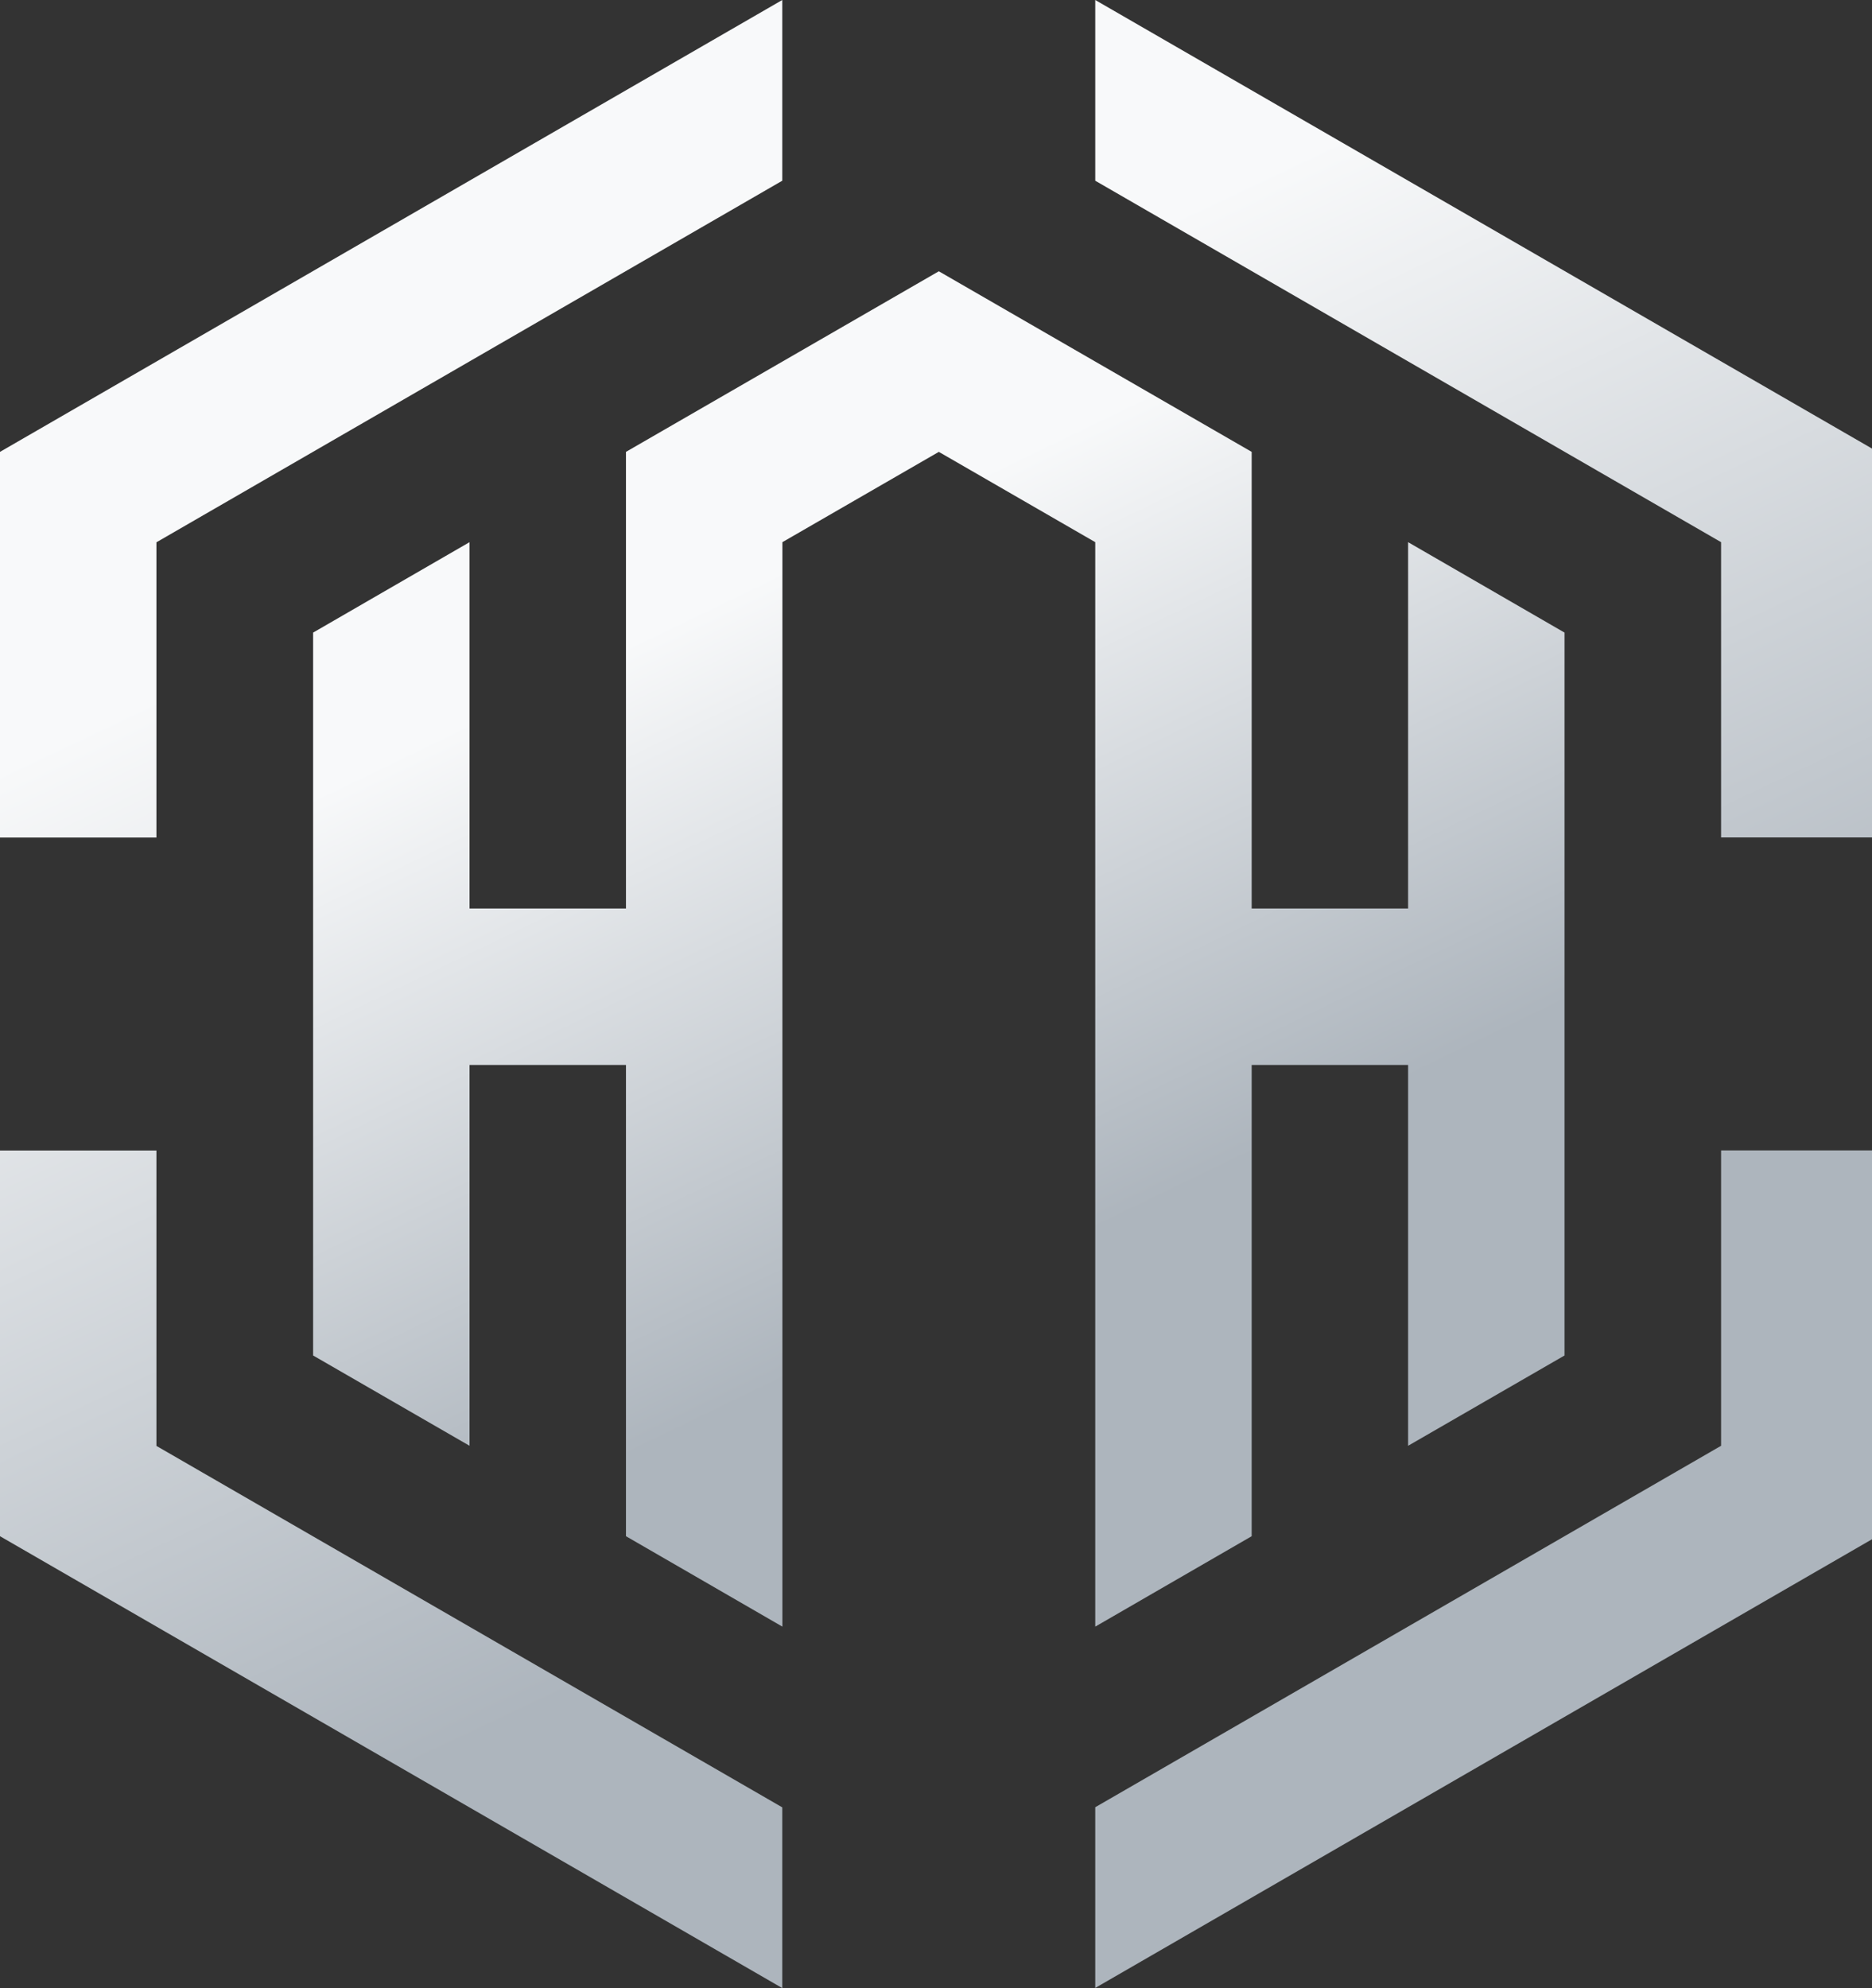 <svg xmlns="http://www.w3.org/2000/svg" width="146" height="155" viewBox="0 0 146 155" fill="none">
<rect x="0" y="0" width="146" height="155" fill="#333333" stroke="none"/>
<g clip-path="url(#clip0_56_2)">
<path d="M85.42 0V14.09L134.23 42.27V65.29H146.43V35.22L85.42 0ZM134.23 89.7V112.72L85.42 140.9V154.99L146.43 119.76V89.69H134.23V89.7ZM12.21 89.7H0V119.77L61.01 155V140.91L12.2 112.73V89.71L12.21 89.7ZM0 35.23V65.3H12.2V42.28L61.01 14.09V0L0 35.23Z" fill="url(#paint0_linear_56_2)"/>
<path d="M85.42 126.82L97.62 119.77V83.03H109.82V112.72L122.02 105.68V49.32L109.82 42.27V70.83H97.62V35.23L85.42 28.19L73.22 21.15L61.02 28.19L48.82 35.23V70.83H36.62V42.27L24.42 49.32V105.68L36.62 112.72V83.03H48.82V119.77L61.02 126.82V42.27L73.22 35.23L85.42 42.27V126.82Z" fill="url(#paint1_linear_56_2)"/>
</g>
<defs>
<linearGradient id="paint0_linear_56_2" x1="40.69" y1="8.68" x2="106.01" y2="146.88" gradientUnits="userSpaceOnUse">
<stop offset="0.19" stop-color="#F8F9FA"/>
<stop offset="0.74" stop-color="#ADB5BD"/>
</linearGradient>
<linearGradient id="paint1_linear_56_2" x1="49.34" y1="28.12" x2="94.51" y2="121.56" gradientUnits="userSpaceOnUse">
<stop offset="0.19" stop-color="#F8F9FA"/>
<stop offset="0.74" stop-color="#ADB5BD"/>
</linearGradient>
<clipPath id="clip0_56_2">
<rect width="146" height="155" fill="white"/>
</clipPath>
</defs>
</svg>